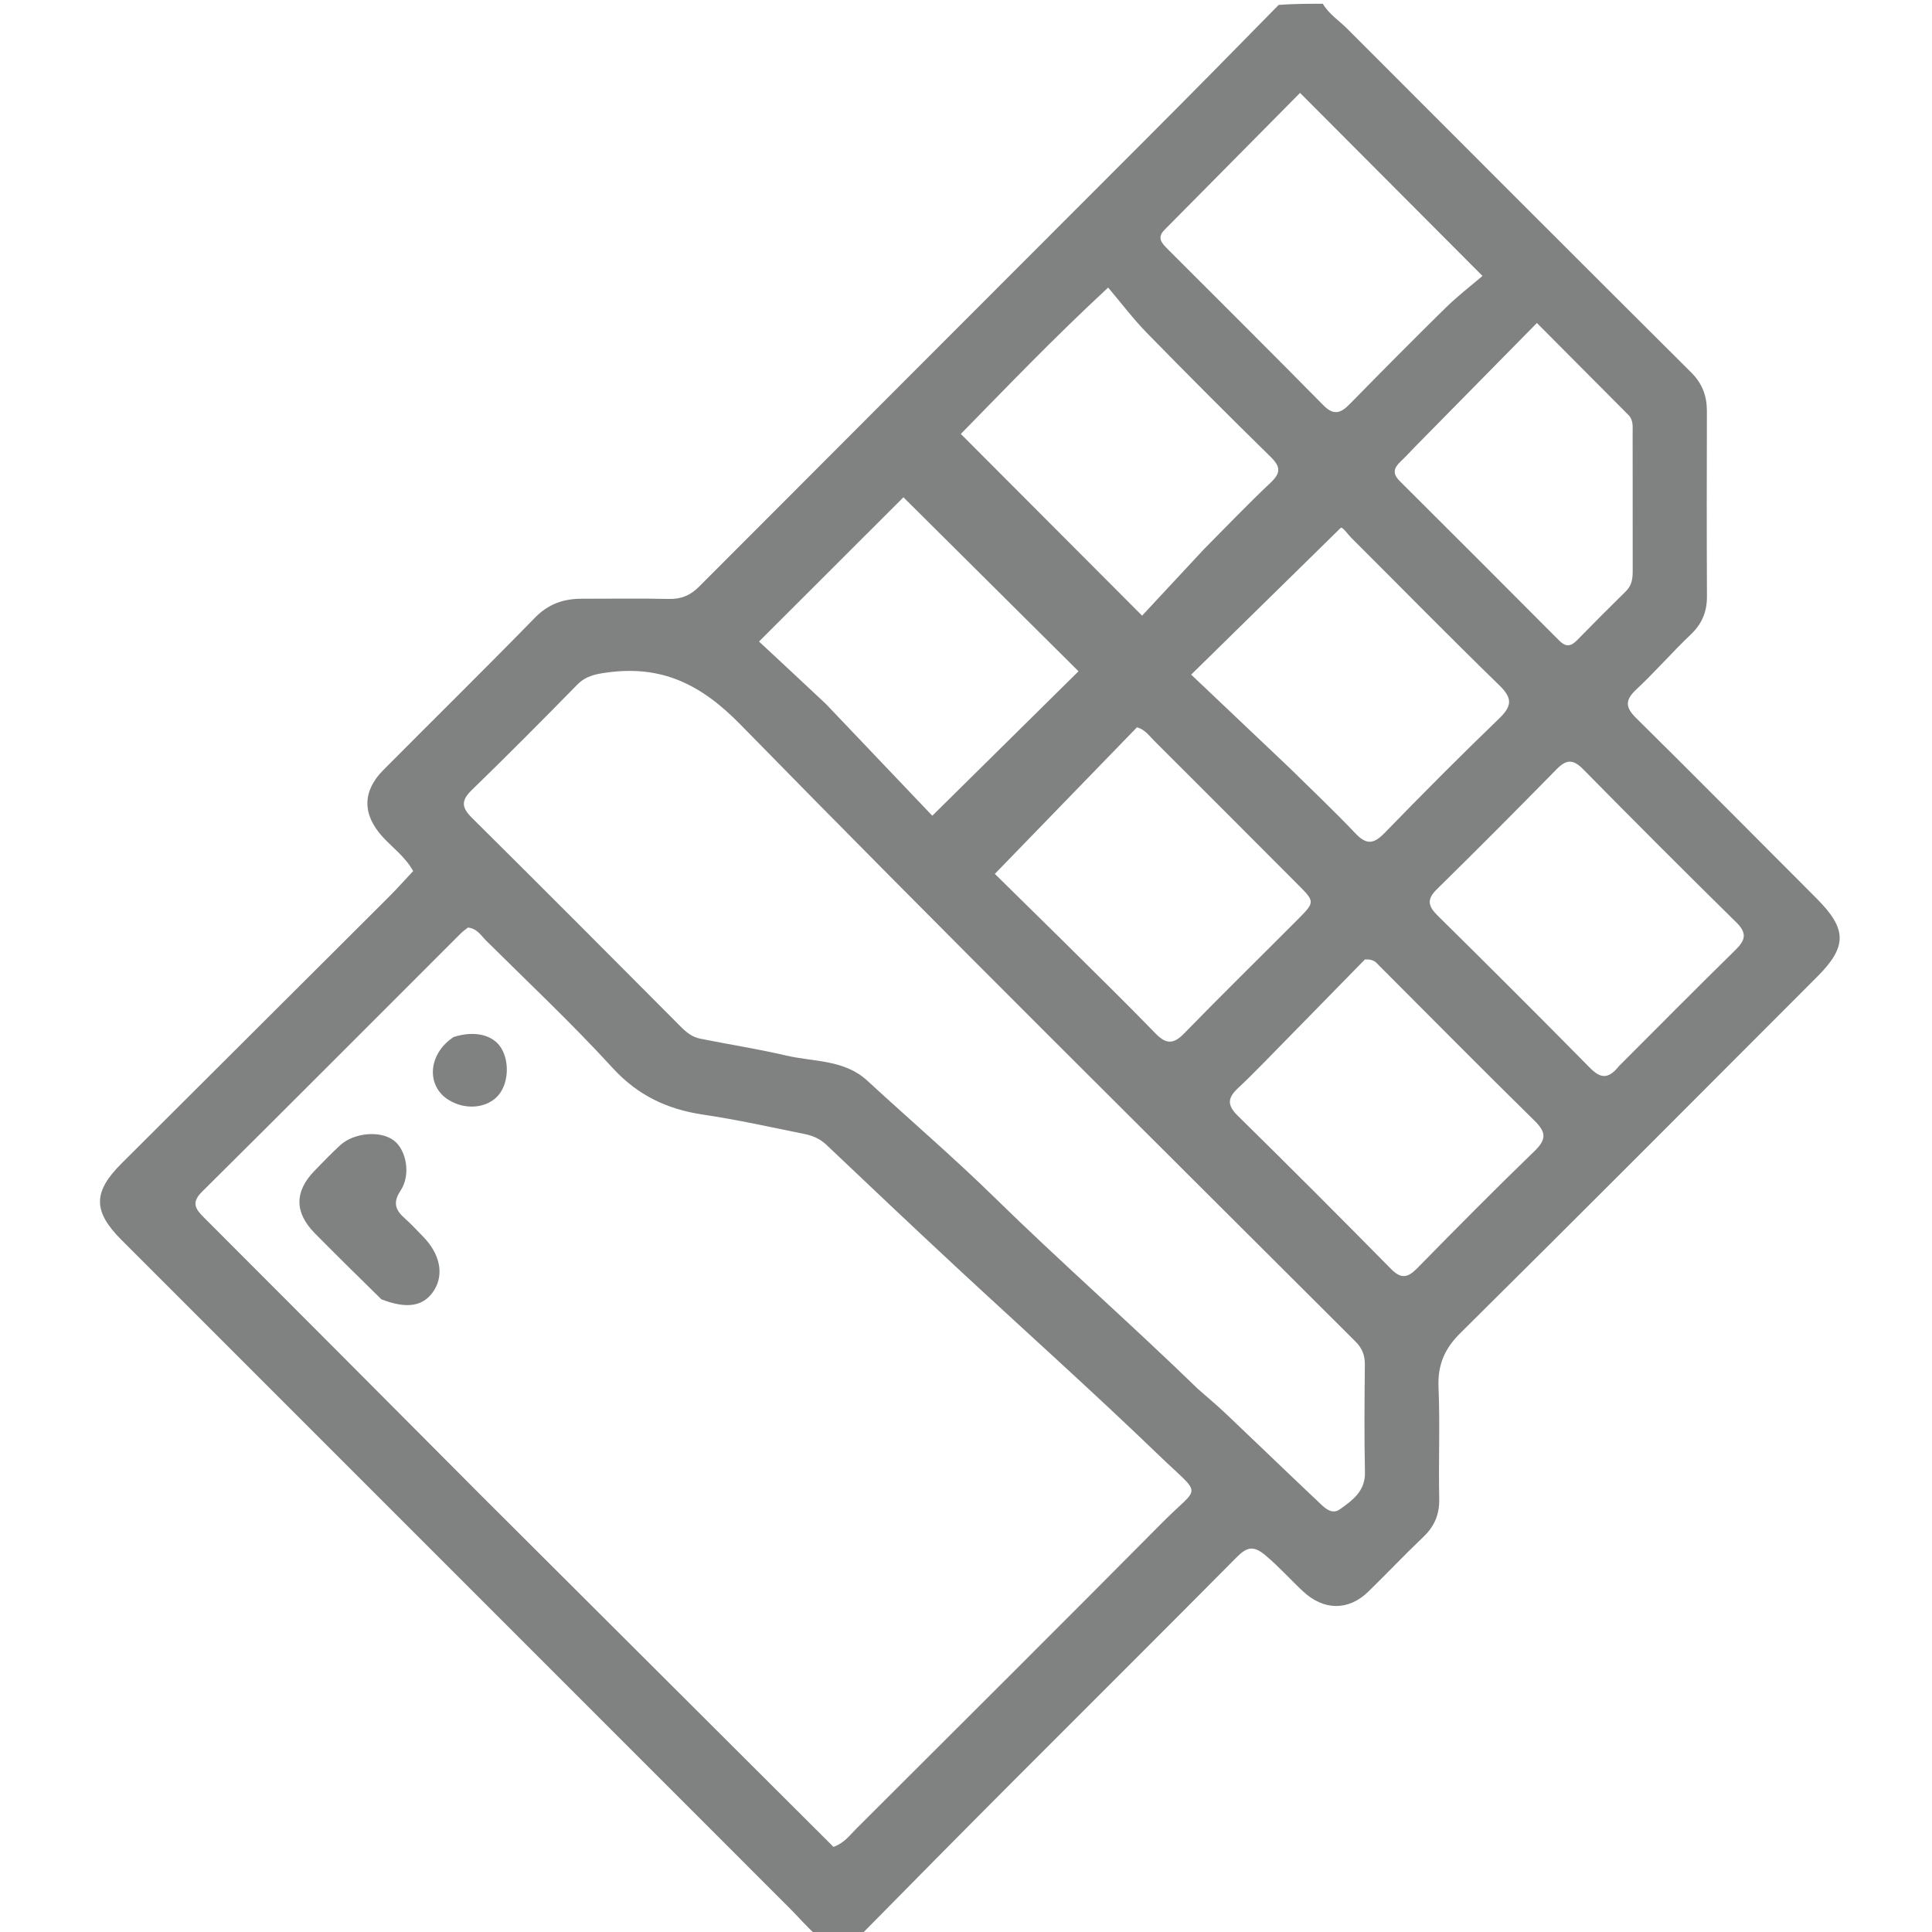 <svg version="1.1" id="Layer_1" xmlns="http://www.w3.org/2000/svg" xmlns:xlink="http://www.w3.org/1999/xlink" x="0px" y="0px"
	 width="100%" viewBox="0 0 512 512" enable-background="new 0 0 512 512" xml:space="preserve">
<path fill="#808181" opacity="1" stroke="none" 
	d="
M350.539,1 
	C352.296,3.84 354.912,5.494 357.01,7.596 
	C387.383,38.01 417.764,68.415 448.22,98.746 
	C451.167,101.681 452.354,104.987 452.344,109.007 
	C452.302,125.336 452.281,141.665 452.362,157.993 
	C452.383,162.081 451.079,165.293 448.066,168.155 
	C443.118,172.856 438.634,178.05 433.646,182.705 
	C430.616,185.532 430.696,187.427 433.622,190.317 
	C449.62,206.123 465.438,222.111 481.337,238.017 
	C489.538,246.222 489.6,250.824 481.497,258.932 
	C450.05,290.399 418.676,321.94 387.055,353.231 
	C382.769,357.472 380.971,361.737 381.224,367.683 
	C381.642,377.496 381.197,387.342 381.408,397.168 
	C381.497,401.343 380.147,404.503 377.164,407.339 
	C372.214,412.044 367.524,417.022 362.631,421.787 
	C357.336,426.944 350.773,426.821 345.338,421.747 
	C341.939,418.574 338.859,415.097 335.254,412.094 
	C332.209,409.559 330.435,409.967 327.836,412.587 
	C307.889,432.698 287.8,452.667 267.796,472.72 
	C254.621,485.929 241.512,499.204 228.187,512.725 
	C224.307,513 220.614,513 216.461,513 
	C213.751,510.552 211.588,508.019 209.24,505.67 
	C150.227,446.623 91.194,387.596 32.167,328.563 
	C24.593,320.988 24.617,315.892 32.212,308.323 
	C55.812,284.804 79.414,261.285 102.995,237.747 
	C105.215,235.532 107.298,233.18 109.497,230.836 
	C107.331,226.973 104.002,224.639 101.354,221.719 
	C96.013,215.83 95.984,209.711 101.581,204.075 
	C114.967,190.598 128.511,177.275 141.781,163.684 
	C145.354,160.025 149.402,158.658 154.242,158.668 
	C161.907,158.684 169.575,158.543 177.236,158.724 
	C180.489,158.8 182.931,157.807 185.217,155.515 
	C224.746,115.884 264.333,76.311 303.885,36.702 
	C315.534,25.037 327.114,13.304 338.863,1.301 
	C342.693,1 346.386,1 350.539,1 
M127.354,396.163 
	C158.586,427.313 189.819,458.464 220.889,489.452 
	C223.825,488.349 225.185,486.364 226.809,484.743 
	C253.935,457.668 281.112,430.643 308.097,403.427 
	C318.082,393.357 318.82,396.939 307.148,385.687 
	C289.444,368.62 271.091,352.227 253.079,335.479 
	C241.634,324.837 230.286,314.089 218.949,303.333 
	C217.283,301.752 215.309,300.949 213.21,300.524 
	C204.289,298.716 195.389,296.728 186.393,295.397 
	C176.844,293.985 169.033,290.323 162.317,282.979 
	C151.646,271.308 140.086,260.448 128.852,249.295 
	C127.491,247.943 126.43,246.055 124.01,245.81 
	C123.428,246.279 122.738,246.74 122.161,247.316 
	C99.295,270.167 76.483,293.072 53.528,315.834 
	C50.531,318.806 51.886,320.489 54.138,322.74 
	C78.407,347.012 102.629,371.331 127.354,396.163 
M317.443,368.064 
	C319.932,370.263 322.49,372.389 324.898,374.673 
	C332.982,382.337 340.984,390.087 349.088,397.73 
	C350.726,399.274 352.766,401.633 355.07,399.988 
	C358.349,397.646 361.842,395.212 361.728,390.168 
	C361.515,380.677 361.607,371.177 361.703,361.682 
	C361.728,359.173 360.995,357.293 359.194,355.494 
	C304.739,301.106 250.004,246.989 196.187,191.976 
	C185.739,181.297 175.334,176.245 160.898,178.217 
	C157.783,178.643 155.231,179.142 152.941,181.479 
	C143.729,190.878 134.456,200.221 125.011,209.384 
	C122.15,212.16 122.316,214.004 125.051,216.716 
	C143.618,235.131 162.078,253.654 180.521,272.193 
	C181.986,273.666 183.555,274.854 185.531,275.253 
	C193.147,276.79 200.842,277.975 208.402,279.741 
	C215.685,281.443 223.725,280.747 229.846,286.391 
	C241.077,296.746 252.698,306.698 263.605,317.382 
	C281.052,334.473 299.423,350.567 317.443,368.064 
M308.562,60.955 
	C306.501,63.045 307.965,64.531 309.437,66.004 
	C323.213,79.794 337.048,93.526 350.724,107.416 
	C353.518,110.253 355.376,109.447 357.727,107.049 
	C366.126,98.485 374.561,89.953 383.124,81.553 
	C386.315,78.422 389.893,75.686 392.877,73.127 
	C376.201,56.396 360.642,40.786 344.528,24.62 
	C332.902,36.355 320.966,48.402 308.562,60.955 
M319.046,145.554 
	C324.917,139.657 330.661,133.624 336.716,127.922 
	C339.45,125.346 339.406,123.696 336.753,121.095 
	C325.699,110.257 314.758,99.3 303.935,88.23 
	C300.348,84.562 297.241,80.424 293.667,76.21 
	C279.166,89.651 266.844,102.538 254.63,115.002 
	C270.655,131.065 286.119,146.567 302.668,163.156 
	C307.937,157.489 313.243,151.783 319.046,145.554 
M218.901,186.585 
	C228.391,196.555 237.88,206.524 247.07,216.179 
	C260.915,202.501 273.52,190.047 285.819,177.896 
	C270.208,162.382 254.589,146.86 239.42,131.785 
	C227.389,143.801 214.769,156.407 201.148,170.012 
	C206.761,175.232 212.593,180.657 218.901,186.585 
M429.046,282.525 
	C439.3,272.274 449.495,261.963 459.849,251.814 
	C462.478,249.238 463.131,247.383 460.171,244.471 
	C446.507,231.033 432.967,217.468 419.515,203.818 
	C416.9,201.164 415.092,201.231 412.542,203.831 
	C402.041,214.54 391.457,225.17 380.761,235.683 
	C378.027,238.37 378.476,240.16 380.996,242.647 
	C394.518,255.989 407.966,269.407 421.298,282.938 
	C423.978,285.659 426.094,286.251 429.046,282.525 
M340.469,275.969 
	C336.362,280.108 332.37,284.37 328.107,288.342 
	C325.317,290.942 325.146,292.854 328,295.661 
	C341.658,309.089 355.197,322.641 368.639,336.287 
	C371.342,339.031 373.11,338.608 375.588,336.083 
	C385.858,325.622 396.171,315.197 406.708,305.007 
	C409.925,301.895 409.7,299.976 406.619,296.953 
	C392.828,283.419 379.255,269.66 365.59,255.996 
	C364.795,255.201 364.147,254.102 361.718,254.266 
	C355.166,260.96 348.066,268.213 340.469,275.969 
M281.427,249.086 
	C289.688,257.309 298.054,265.432 306.155,273.81 
	C309.024,276.778 310.957,276.807 313.849,273.834 
	C323.722,263.688 333.84,253.782 343.831,243.751 
	C348.524,239.039 348.508,238.986 343.941,234.406 
	C331.24,221.667 318.533,208.934 305.796,196.232 
	C304.524,194.964 303.467,193.371 301.32,192.731 
	C288.954,205.483 276.517,218.31 263.643,231.587 
	C269.079,236.935 274.997,242.757 281.427,249.086 
M341.855,203.612 
	C347.657,209.341 353.601,214.936 359.202,220.855 
	C362.084,223.901 364.022,223.733 366.88,220.795 
	C376.857,210.534 386.947,200.374 397.254,190.446 
	C400.645,187.179 400.927,185.107 397.389,181.666 
	C384.148,168.786 371.212,155.592 358.129,142.549 
	C356.996,141.419 356.072,139.879 355.365,139.832 
	C342.14,152.81 329.495,165.219 315.673,178.783 
	C324.258,186.916 332.816,195.023 341.855,203.612 
M374.952,118.448 
	C373.674,119.76 372.442,121.12 371.109,122.373 
	C369.352,124.024 368.998,125.545 370.891,127.431 
	C385.043,141.525 399.162,155.652 413.256,169.804 
	C414.934,171.489 416.286,171.351 417.881,169.72 
	C422.187,165.316 426.542,160.958 430.931,156.636 
	C432.524,155.068 432.688,153.17 432.685,151.127 
	C432.664,138.973 432.68,126.819 432.666,114.665 
	C432.665,113.019 432.878,111.302 431.541,109.96 
	C423.698,102.083 415.859,94.204 407.294,85.597 
	C396.41,96.652 385.929,107.298 374.952,118.448 
z"/>
<path fill="#808181" opacity="1" stroke="none" 
	d="
M101.069,344.329 
	C94.988,338.349 89.164,332.648 83.444,326.843 
	C77.997,321.316 78.009,315.767 83.364,310.254 
	C85.565,307.987 87.76,305.707 90.077,303.561 
	C93.78,300.13 100.81,299.538 104.376,302.241 
	C107.66,304.729 108.967,311.261 106.167,315.5 
	C103.904,318.925 104.952,320.844 107.465,323.057 
	C109.084,324.482 110.531,326.104 112.051,327.641 
	C116.598,332.242 117.731,337.67 115.038,341.941 
	C112.37,346.171 107.963,347.016 101.069,344.329 
z"/>
<path fill="#808181" opacity="1" stroke="none" 
	d="
M120.212,274.825 
	C125.908,272.987 130.868,274.309 132.946,277.95 
	C135.163,281.836 134.633,287.617 131.786,290.577 
	C128.716,293.769 123.176,294.161 118.88,291.49 
	C112.893,287.767 113.387,279.328 120.212,274.825 
z"/>
</svg>
